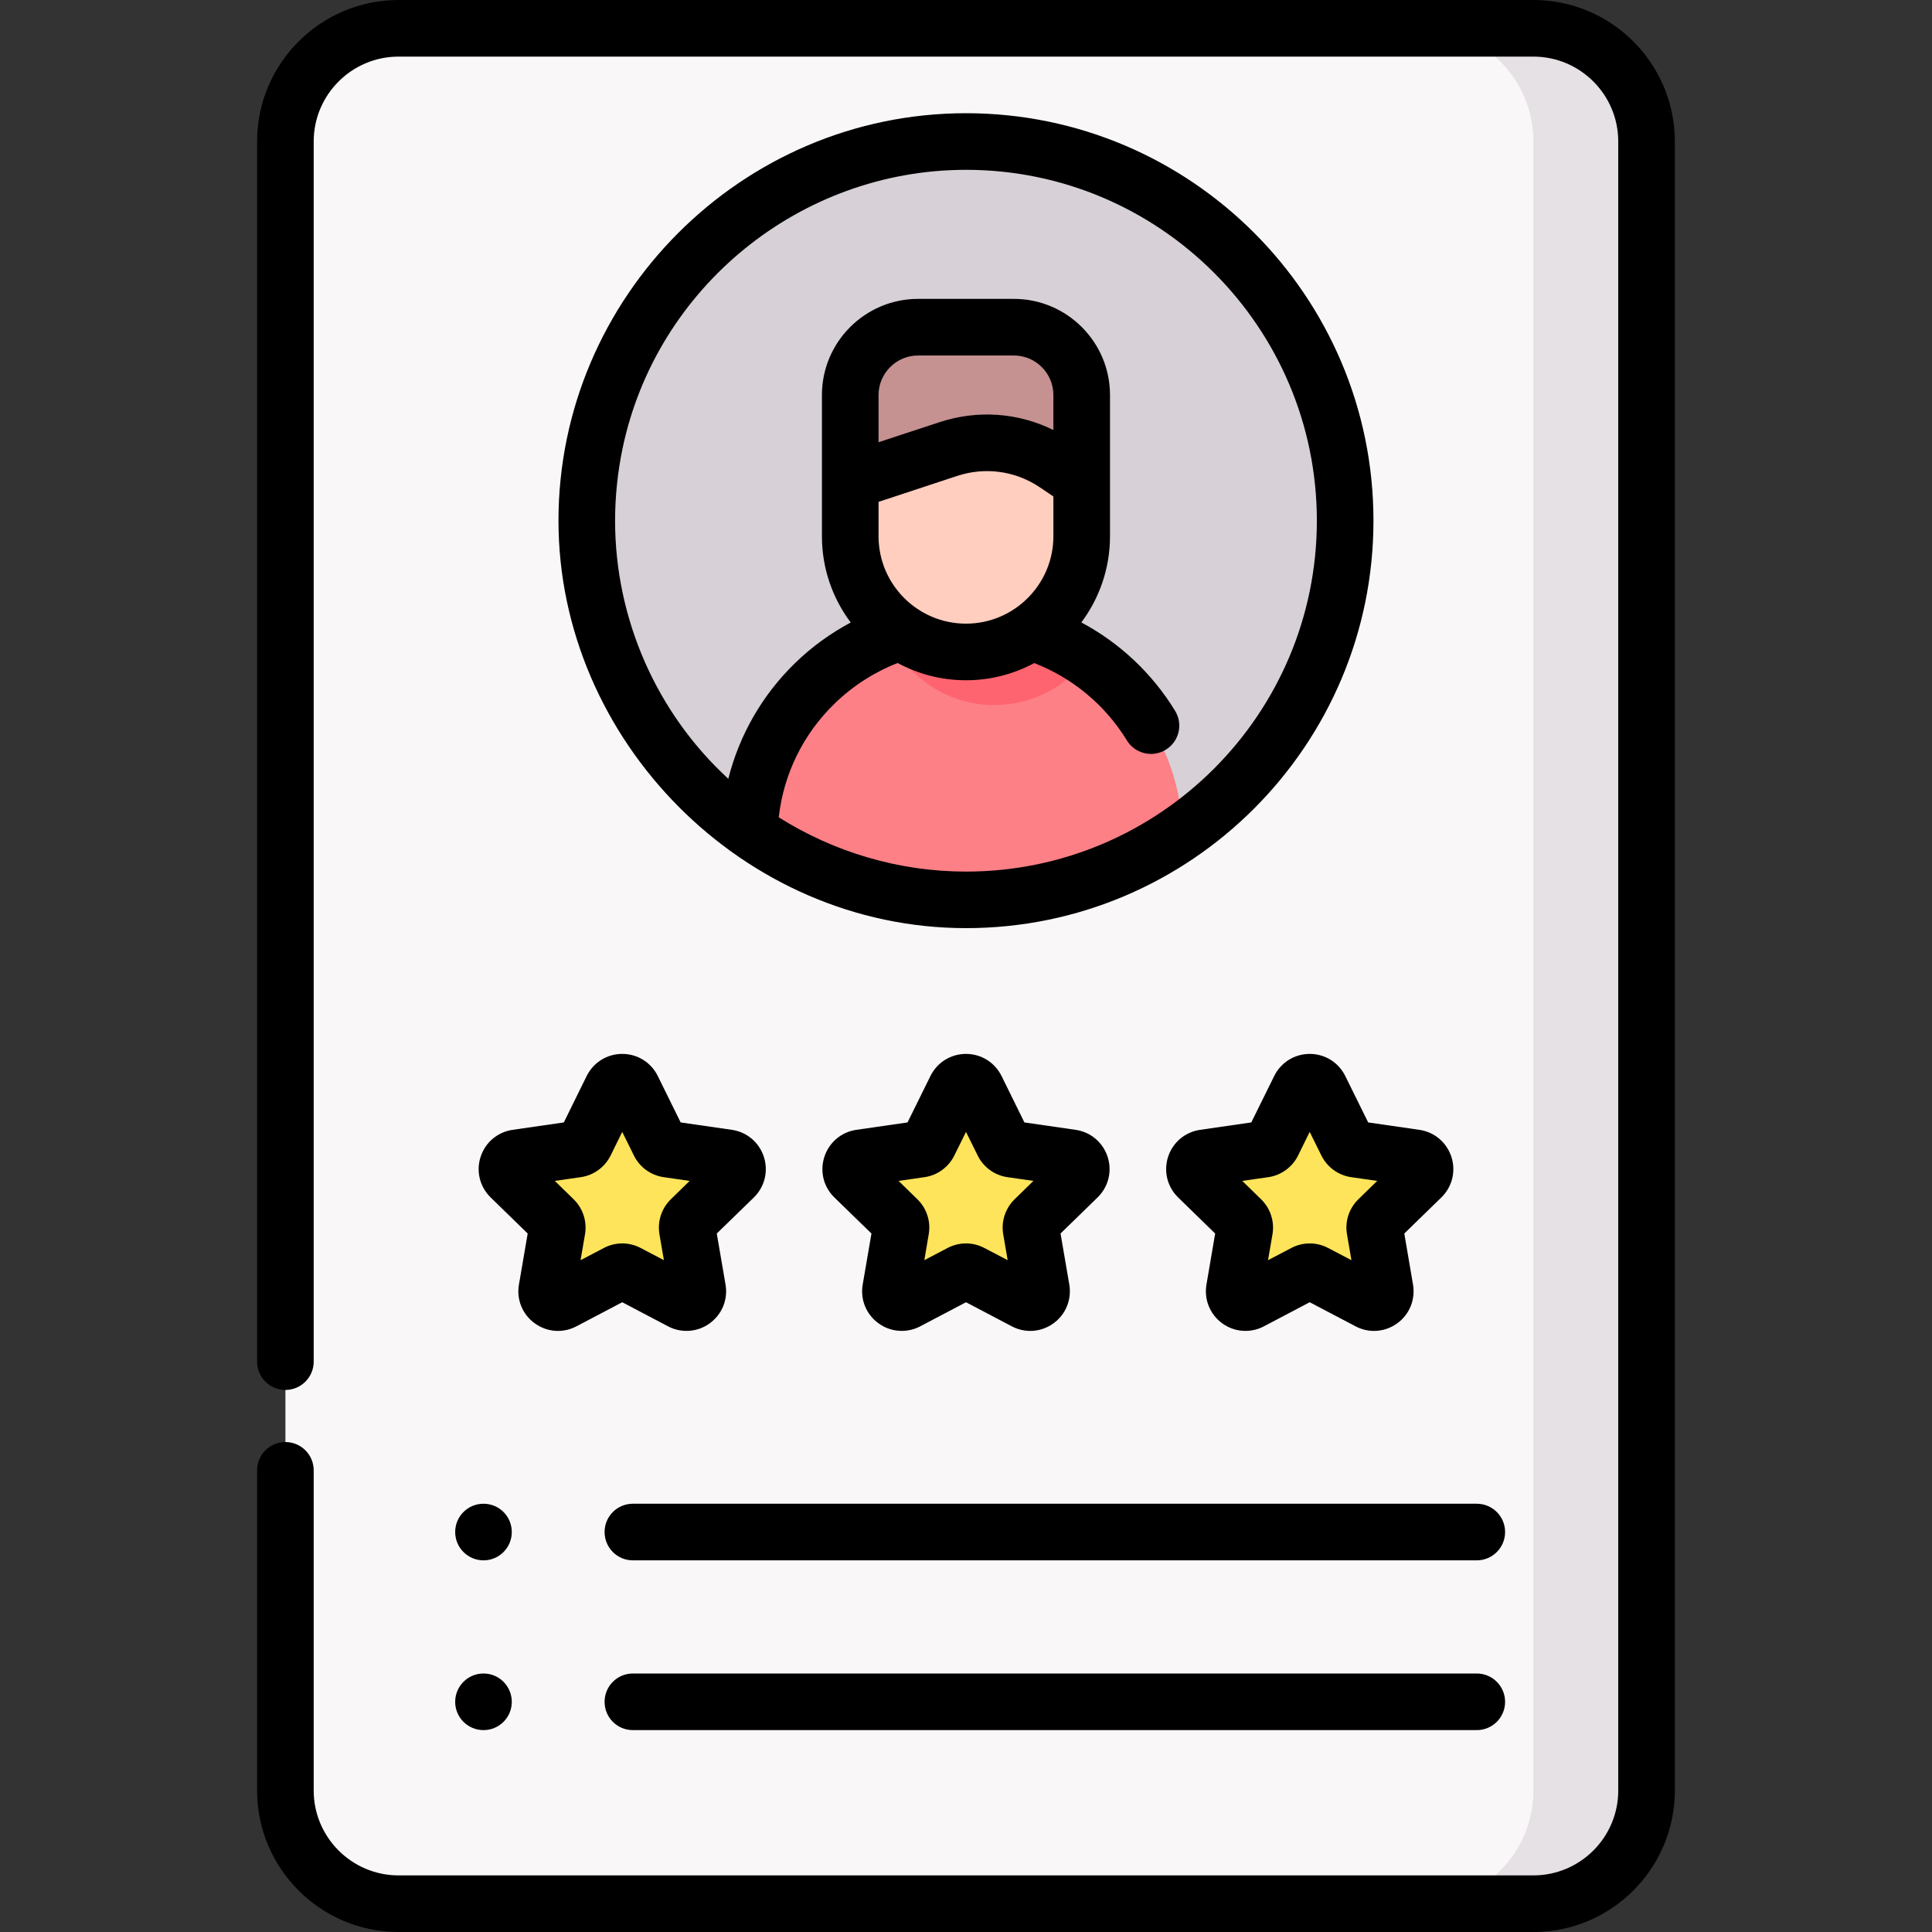 <svg width="30" height="30" viewBox="0 0 30 30" fill="none" xmlns="http://www.w3.org/2000/svg">
<rect x="0" y="0" width="30" height="30" fill="#333333" stroke="none"/>
<g clip-path="url(#clip0_264_1422)">
<path d="M23.81 29.561H6.189C5.219 29.561 4.432 28.774 4.432 27.803V2.197C4.432 1.226 5.219 0.439 6.189 0.439H23.81C24.781 0.439 25.568 1.226 25.568 2.197V27.803C25.568 28.774 24.781 29.561 23.81 29.561Z" fill="#F9F7F8"/>
<path d="M23.811 0.439H22.053C23.023 0.439 23.811 1.226 23.811 2.197V27.803C23.811 28.774 23.023 29.561 22.053 29.561H23.811C24.781 29.561 25.568 28.774 25.568 27.803V2.197C25.568 1.226 24.781 0.439 23.811 0.439Z" fill="#E5E1E5"/>
<path d="M20.887 8.085C20.887 11.337 18.251 13.973 14.999 13.973C13.014 13.973 11.258 12.99 10.191 11.485C9.511 10.525 9.111 9.352 9.111 8.085C9.111 7.673 9.154 7.271 9.234 6.883C9.789 4.208 12.159 2.197 14.999 2.197C18.251 2.197 20.887 4.833 20.887 8.085Z" fill="#D7D0D6"/>
<path d="M11.635 12.917C12.589 13.583 13.748 13.973 14.999 13.973C16.251 13.973 17.411 13.582 18.364 12.917C18.308 11.107 16.823 9.657 15 9.657C13.176 9.657 11.691 11.107 11.635 12.917Z" fill="#FD8087"/>
<path d="M15.44 10.948C16.027 10.948 16.549 10.666 16.876 10.23C16.34 9.869 15.694 9.657 14.998 9.657C14.575 9.657 14.17 9.736 13.797 9.879C14.076 10.508 14.707 10.948 15.44 10.948Z" fill="#FE646F"/>
<path d="M14.998 10.124C14.006 10.124 13.201 9.319 13.201 8.327V6.134C13.201 5.552 13.673 5.081 14.255 5.081H15.742C16.324 5.081 16.795 5.552 16.795 6.134V8.327C16.795 9.319 15.991 10.124 14.998 10.124Z" fill="#FFCEBF"/>
<path d="M15.742 5.081H14.255C13.673 5.081 13.201 5.552 13.201 6.134V7.475L14.724 6.973C15.286 6.788 15.901 6.873 16.392 7.203L16.795 7.475V6.134C16.795 5.552 16.324 5.081 15.742 5.081Z" fill="#C59191"/>
<path d="M15.159 16.903L15.576 17.747C15.601 17.799 15.651 17.835 15.708 17.844L16.64 17.979C16.784 18 16.842 18.177 16.738 18.279L16.063 18.936C16.022 18.977 16.003 19.035 16.012 19.092L16.172 20.021C16.196 20.164 16.046 20.274 15.917 20.206L15.083 19.768C15.031 19.741 14.97 19.741 14.919 19.768L14.085 20.206C13.956 20.274 13.806 20.164 13.83 20.021L13.989 19.092C13.999 19.035 13.98 18.977 13.939 18.936L13.264 18.279C13.16 18.177 13.217 18 13.362 17.979L14.294 17.844C14.351 17.835 14.401 17.799 14.426 17.747L14.843 16.903C14.908 16.772 15.094 16.772 15.159 16.903Z" fill="#FEE45A"/>
<path d="M20.497 16.903L20.913 17.747C20.939 17.799 20.989 17.835 21.046 17.844L21.978 17.979C22.122 18 22.18 18.177 22.076 18.279L21.401 18.936C21.36 18.977 21.341 19.035 21.35 19.092L21.51 20.021C21.534 20.164 21.384 20.274 21.255 20.206L20.421 19.768C20.369 19.741 20.308 19.741 20.257 19.768L19.423 20.206C19.294 20.274 19.143 20.164 19.168 20.021L19.327 19.092C19.337 19.035 19.318 18.977 19.277 18.936L18.602 18.279C18.498 18.177 18.555 18 18.7 17.979L19.632 17.844C19.689 17.835 19.739 17.799 19.764 17.747L20.181 16.903C20.246 16.772 20.432 16.772 20.497 16.903Z" fill="#FEE45A"/>
<path d="M9.821 16.903L10.238 17.747C10.263 17.799 10.313 17.835 10.37 17.844L11.302 17.979C11.447 18 11.504 18.177 11.4 18.279L10.725 18.936C10.684 18.977 10.665 19.035 10.675 19.092L10.834 20.021C10.858 20.164 10.708 20.274 10.579 20.206L9.745 19.768C9.694 19.741 9.632 19.741 9.581 19.768L8.747 20.206C8.618 20.274 8.468 20.164 8.492 20.021L8.652 19.092C8.661 19.035 8.642 18.977 8.601 18.936L7.926 18.279C7.822 18.177 7.88 18 8.024 17.979L8.956 17.844C9.013 17.835 9.063 17.799 9.088 17.747L9.505 16.903C9.57 16.772 9.756 16.772 9.821 16.903Z" fill="#FEE45A"/>
<path d="M22.931 25.986H9.827C9.584 25.986 9.388 26.183 9.388 26.426C9.388 26.669 9.584 26.865 9.827 26.865H22.931C23.174 26.865 23.371 26.669 23.371 26.426C23.371 26.183 23.174 25.986 22.931 25.986ZM17.199 17.963C17.126 17.739 16.936 17.578 16.702 17.544L15.907 17.429L15.552 16.708C15.447 16.497 15.236 16.365 15 16.365C14.764 16.365 14.552 16.497 14.448 16.708L14.092 17.429L13.297 17.544C13.064 17.578 12.874 17.739 12.801 17.963C12.728 18.188 12.787 18.429 12.956 18.594L13.532 19.154L13.396 19.947C13.356 20.179 13.45 20.41 13.641 20.548C13.749 20.627 13.875 20.666 14.002 20.666C14.1 20.666 14.198 20.643 14.289 20.595L15 20.221L15.711 20.595C15.92 20.705 16.168 20.687 16.359 20.548C16.55 20.41 16.643 20.179 16.604 19.946L16.468 19.154L17.043 18.594C17.212 18.429 17.272 18.187 17.199 17.963ZM15.755 18.622C15.61 18.763 15.544 18.967 15.578 19.166L15.647 19.568L15.286 19.379C15.107 19.284 14.893 19.284 14.713 19.379L14.353 19.568L14.421 19.166C14.456 18.967 14.39 18.763 14.245 18.622L13.953 18.337L14.356 18.279C14.556 18.25 14.729 18.124 14.819 17.942L15 17.576L15.181 17.942C15.27 18.124 15.443 18.25 15.643 18.279L16.047 18.337L15.755 18.622ZM23.81 0H6.189C4.978 0 3.992 0.986 3.992 2.197V21.144C3.992 21.386 4.189 21.583 4.432 21.583C4.674 21.583 4.871 21.386 4.871 21.144V2.197C4.871 1.47 5.463 0.879 6.189 0.879H23.81C24.537 0.879 25.128 1.47 25.128 2.197V27.803C25.128 28.53 24.537 29.121 23.81 29.121H6.189C5.463 29.121 4.871 28.53 4.871 27.803V22.831C4.871 22.588 4.674 22.392 4.432 22.392C4.189 22.392 3.992 22.588 3.992 22.831V27.803C3.992 29.014 4.978 30 6.189 30H23.81C25.022 30 26.007 29.014 26.007 27.803V2.197C26.007 0.986 25.022 0 23.81 0ZM22.931 23.35H9.827C9.584 23.35 9.388 23.546 9.388 23.789C9.388 24.032 9.584 24.229 9.827 24.229H22.931C23.174 24.229 23.371 24.032 23.371 23.789C23.371 23.546 23.174 23.35 22.931 23.35ZM7.508 26.865C7.751 26.865 7.947 26.669 7.947 26.426C7.947 26.183 7.751 25.986 7.508 25.986C7.265 25.986 7.068 26.183 7.068 26.426C7.068 26.669 7.265 26.865 7.508 26.865ZM7.463 17.963C7.39 18.187 7.45 18.429 7.619 18.594L8.194 19.154L8.058 19.947C8.018 20.179 8.112 20.41 8.303 20.548C8.494 20.687 8.742 20.705 8.951 20.595L9.662 20.221L10.373 20.595C10.464 20.643 10.562 20.666 10.66 20.666C10.787 20.666 10.914 20.627 11.021 20.548C11.212 20.409 11.306 20.179 11.266 19.946L11.13 19.154L11.706 18.594C11.874 18.429 11.934 18.187 11.861 17.963C11.788 17.739 11.598 17.578 11.365 17.544L10.569 17.429L10.214 16.708C10.11 16.497 9.898 16.365 9.662 16.365C9.662 16.365 9.662 16.365 9.662 16.365C9.426 16.365 9.215 16.497 9.11 16.708L8.755 17.429L7.96 17.544C7.726 17.578 7.536 17.739 7.463 17.963ZM9.018 18.279C9.219 18.25 9.392 18.124 9.482 17.942L9.662 17.576L9.843 17.942C9.932 18.124 10.105 18.25 10.306 18.279L10.709 18.337L10.417 18.622C10.272 18.763 10.206 18.967 10.24 19.166L10.309 19.568L9.949 19.379C9.769 19.284 9.555 19.284 9.376 19.379L9.015 19.568L9.084 19.166C9.118 18.967 9.052 18.763 8.907 18.622L8.615 18.337L9.018 18.279ZM22.04 17.544L21.245 17.429L20.889 16.708C20.785 16.497 20.573 16.365 20.338 16.365C20.338 16.365 20.338 16.365 20.337 16.365C20.102 16.365 19.89 16.497 19.786 16.708L19.43 17.429L18.635 17.544C18.402 17.578 18.211 17.739 18.138 17.963C18.066 18.187 18.125 18.429 18.294 18.594L18.869 19.154L18.734 19.946C18.694 20.179 18.788 20.409 18.978 20.548C19.086 20.627 19.212 20.666 19.339 20.666C19.437 20.666 19.535 20.643 19.626 20.595L20.337 20.221L21.049 20.595C21.257 20.705 21.506 20.687 21.697 20.548C21.887 20.41 21.981 20.179 21.941 19.946L21.806 19.154L22.381 18.594C22.55 18.429 22.61 18.187 22.537 17.963C22.464 17.739 22.273 17.578 22.04 17.544ZM21.093 18.622C20.948 18.763 20.881 18.967 20.916 19.166L20.985 19.568L20.624 19.379C20.534 19.331 20.436 19.308 20.337 19.308C20.239 19.308 20.141 19.331 20.051 19.379L19.69 19.568L19.759 19.166C19.793 18.967 19.727 18.763 19.582 18.622L19.29 18.337L19.694 18.279C19.894 18.25 20.067 18.124 20.157 17.942L20.337 17.576L20.518 17.942C20.608 18.124 20.781 18.25 20.981 18.279L21.385 18.337L21.093 18.622ZM7.068 23.789C7.068 24.032 7.265 24.229 7.508 24.229C7.751 24.229 7.947 24.032 7.947 23.789C7.947 23.546 7.751 23.35 7.508 23.35C7.265 23.35 7.068 23.546 7.068 23.789ZM15 1.758C11.512 1.758 8.672 4.617 8.672 8.085C8.672 11.489 11.534 14.412 15 14.412C18.489 14.412 21.327 11.574 21.327 8.085C21.327 4.596 18.489 1.758 15 1.758ZM15 13.534C13.958 13.534 12.952 13.233 12.092 12.691C12.168 12.02 12.471 11.399 12.961 10.924C13.242 10.651 13.577 10.436 13.939 10.295C14.255 10.466 14.616 10.563 15 10.563C15.383 10.563 15.745 10.466 16.06 10.296C16.655 10.527 17.161 10.947 17.498 11.497C17.581 11.632 17.725 11.707 17.873 11.707C17.951 11.707 18.03 11.686 18.102 11.642C18.309 11.515 18.374 11.245 18.247 11.038C17.89 10.454 17.385 9.982 16.791 9.665C17.07 9.292 17.236 8.828 17.236 8.327V6.134C17.236 5.311 16.567 4.641 15.743 4.641H14.256C13.433 4.641 12.763 5.311 12.763 6.134V8.327C12.763 8.829 12.929 9.292 13.21 9.666C12.896 9.834 12.605 10.044 12.349 10.293C11.835 10.792 11.48 11.414 11.309 12.093C10.193 11.068 9.551 9.607 9.551 8.086C9.551 7.712 9.59 7.337 9.665 6.973C10.186 4.46 12.43 2.637 15 2.637C18.004 2.637 20.448 5.081 20.448 8.085C20.448 11.09 18.004 13.534 15 13.534ZM14.863 7.39C15.299 7.247 15.767 7.311 16.148 7.568L16.357 7.709V8.327C16.357 9.075 15.748 9.684 15 9.684C14.251 9.684 13.642 9.075 13.642 8.327V7.793L14.863 7.39ZM13.642 6.867V6.134C13.642 5.796 13.918 5.52 14.256 5.52H15.743C16.082 5.52 16.357 5.796 16.357 6.134V6.677C15.809 6.407 15.18 6.361 14.588 6.556L13.642 6.867Z" fill="black"/>
</g>
<defs>
<clipPath id="clip0_264_1422">
<rect width="30" height="30" fill="white"/>
</clipPath>
</defs>
</svg>
